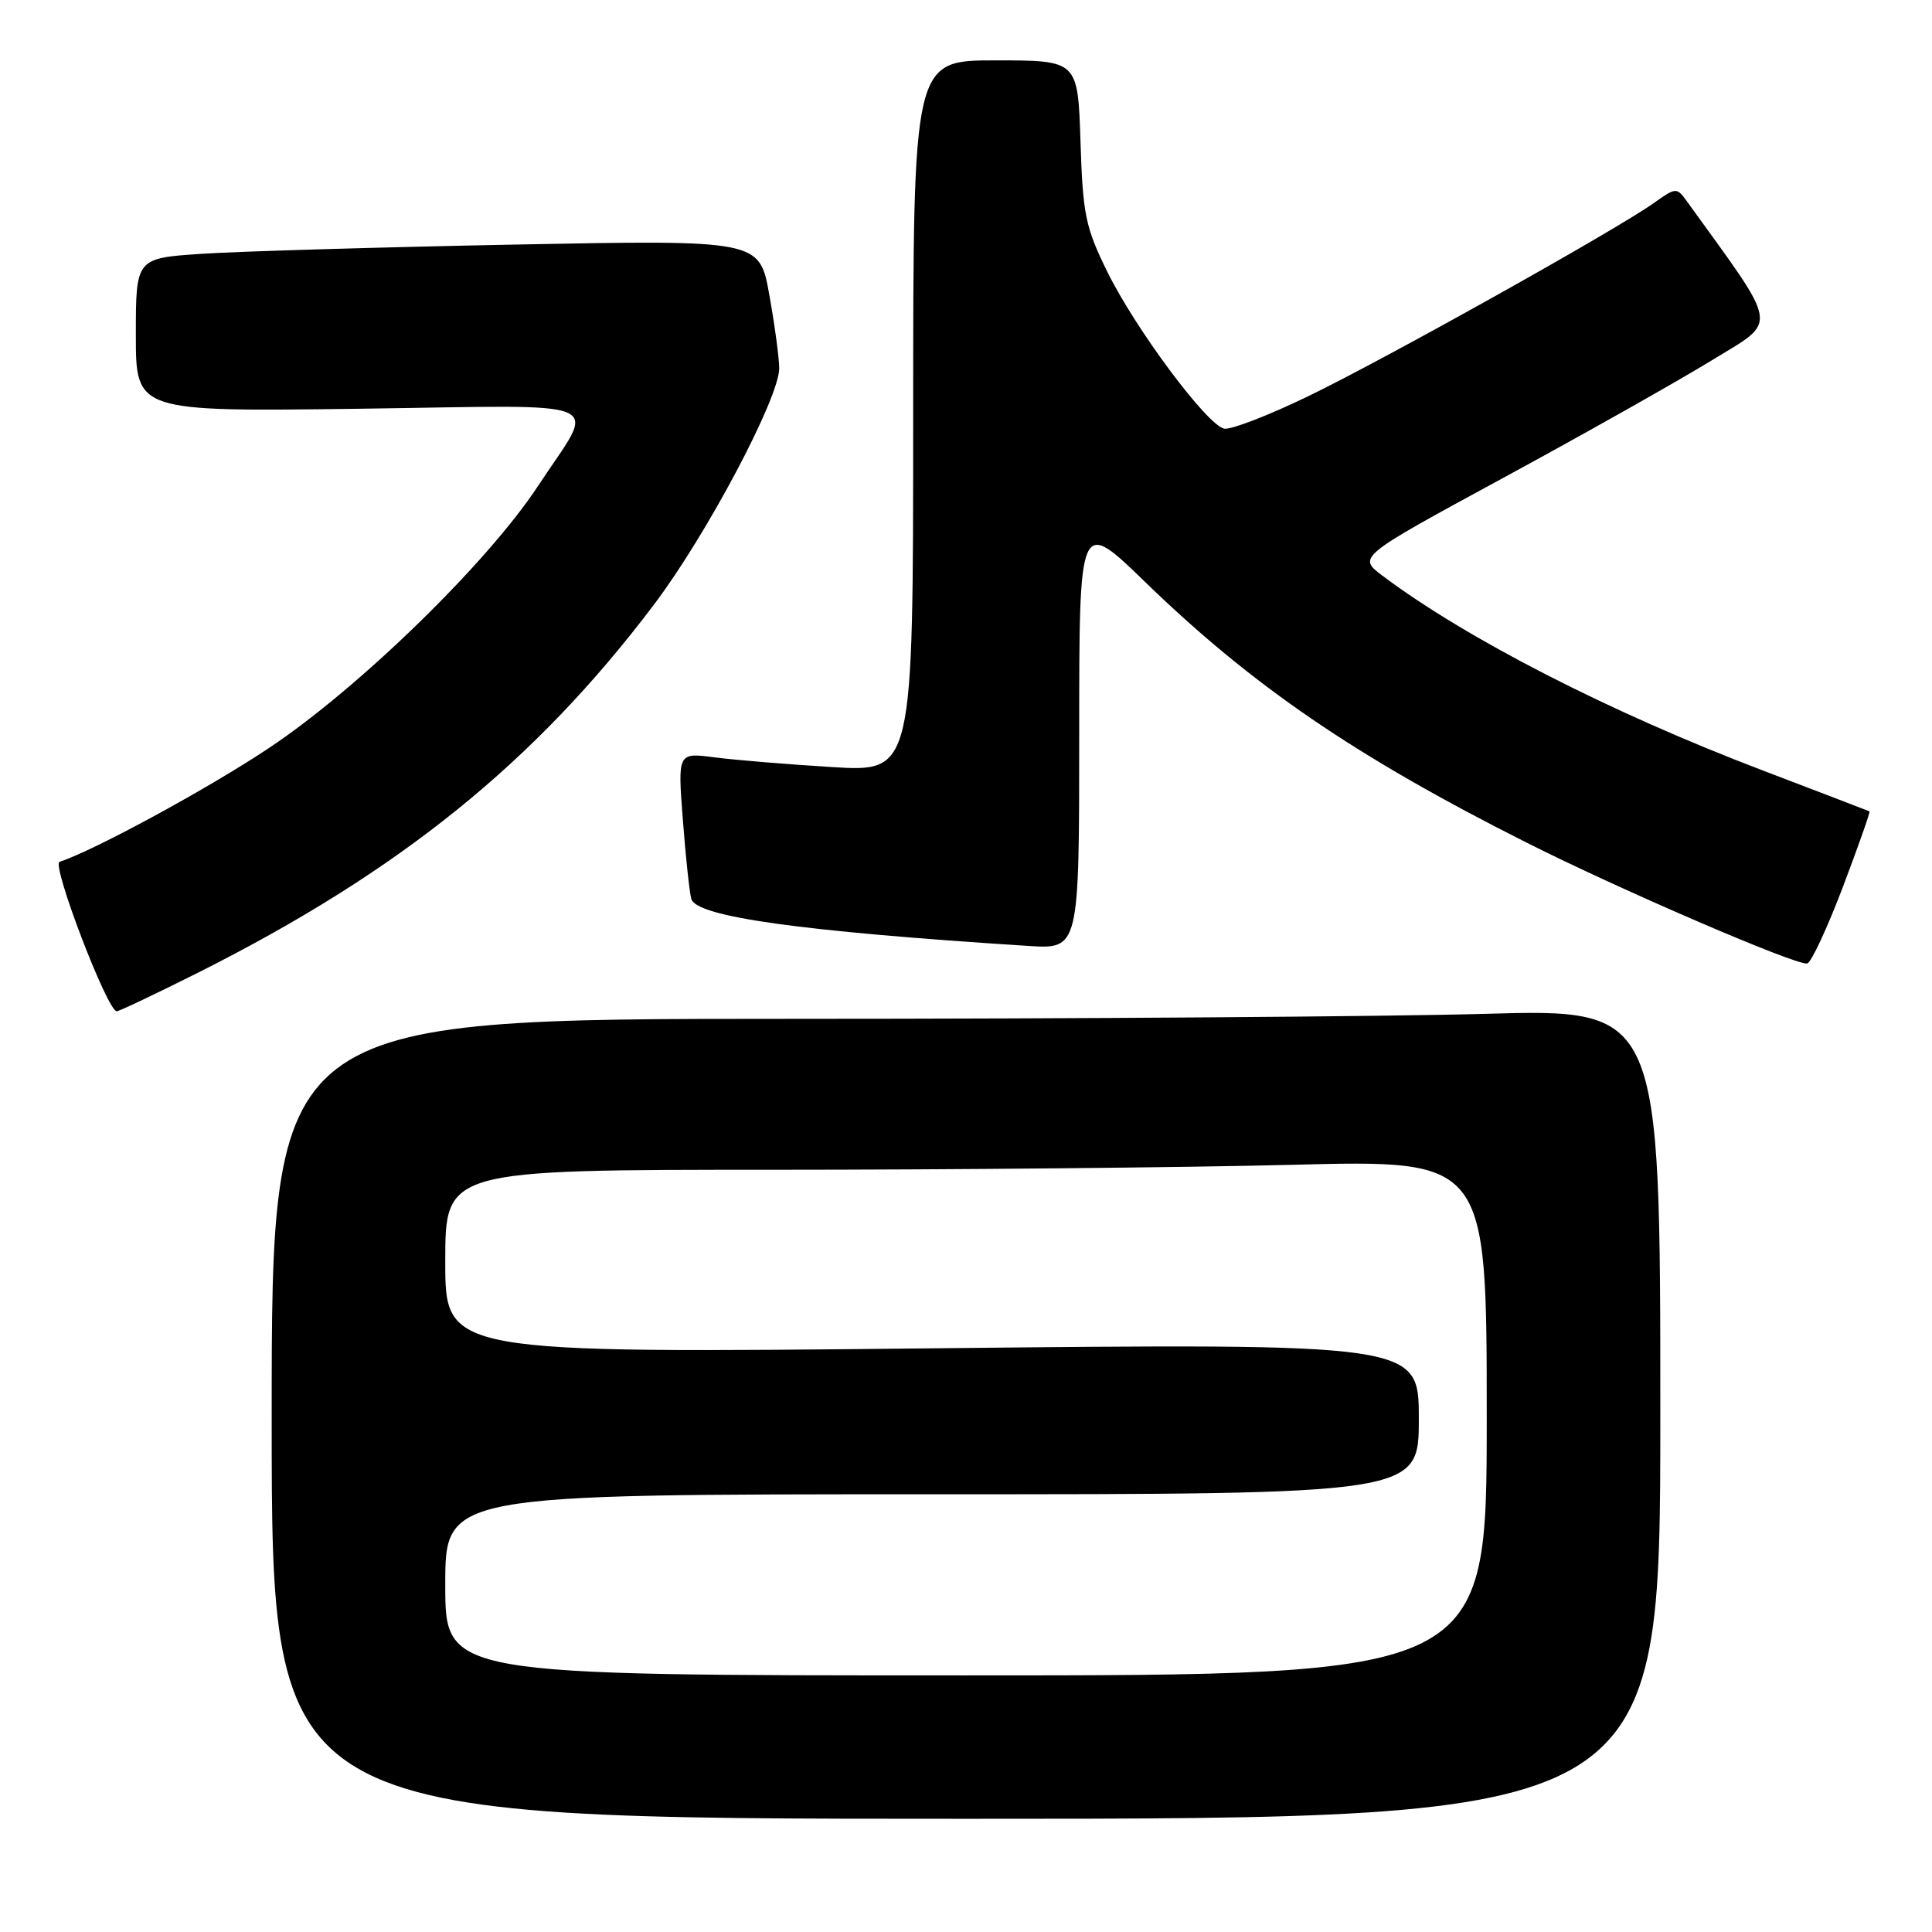 <?xml version="1.0" encoding="UTF-8" standalone="no"?>
<!DOCTYPE svg PUBLIC "-//W3C//DTD SVG 1.1//EN" "http://www.w3.org/Graphics/SVG/1.1/DTD/svg11.dtd" >
<svg xmlns="http://www.w3.org/2000/svg" xmlns:xlink="http://www.w3.org/1999/xlink" version="1.1" viewBox="0 0 256 256">
 <g >
 <path fill="currentColor"
d=" M 220.00 187.34 C 220.00 133.68 220.00 133.68 196.75 134.34 C 183.96 134.70 142.56 135.00 104.75 135.00 C 36.00 135.00 36.00 135.00 36.00 188.00 C 36.00 241.00 36.00 241.00 128.00 241.00 C 220.00 241.00 220.00 241.00 220.00 187.34 Z  M 26.19 128.91 C 52.96 115.47 70.88 101.01 86.68 80.08 C 93.66 70.83 103.25 52.73 103.25 48.80 C 103.25 47.47 102.66 43.10 101.94 39.08 C 100.64 31.78 100.64 31.78 68.07 32.41 C 50.16 32.76 31.56 33.31 26.75 33.63 C 18.00 34.21 18.00 34.21 18.00 44.38 C 18.00 54.55 18.00 54.55 47.65 54.16 C 81.71 53.70 79.07 52.56 71.28 64.41 C 64.54 74.65 47.45 91.28 35.50 99.21 C 27.39 104.59 12.56 112.65 7.89 114.20 C 6.80 114.57 14.23 134.00 15.47 134.00 C 15.78 134.00 20.60 131.71 26.19 128.91 Z  M 244.21 117.48 C 246.26 112.05 247.85 107.56 247.72 107.51 C 247.60 107.45 241.20 105.00 233.50 102.06 C 213.29 94.36 194.28 84.62 183.19 76.29 C 179.88 73.80 179.88 73.80 199.19 63.32 C 209.81 57.56 222.20 50.57 226.73 47.80 C 235.71 42.29 235.96 43.91 223.49 26.63 C 222.18 24.82 222.06 24.82 219.13 26.91 C 214.09 30.50 183.10 47.82 173.14 52.60 C 168.00 55.08 163.08 56.97 162.22 56.80 C 159.97 56.37 150.47 43.62 146.72 36.00 C 143.83 30.13 143.48 28.45 143.17 18.75 C 142.82 8.00 142.82 8.00 131.91 8.00 C 121.00 8.00 121.00 8.00 121.00 55.15 C 121.00 102.30 121.00 102.30 110.25 101.64 C 104.34 101.28 97.32 100.70 94.65 100.35 C 89.80 99.72 89.80 99.72 90.48 108.61 C 90.85 113.50 91.36 118.22 91.60 119.11 C 92.26 121.48 106.07 123.41 136.25 125.34 C 143.00 125.77 143.00 125.77 143.00 97.20 C 143.00 68.64 143.00 68.64 151.75 77.13 C 165.93 90.88 179.60 100.23 202.22 111.62 C 214.72 117.92 238.26 128.06 239.48 127.66 C 240.02 127.49 242.15 122.91 244.21 117.48 Z  M 59.00 210.00 C 59.00 198.00 59.00 198.00 123.50 198.00 C 188.00 198.00 188.00 198.00 188.00 187.99 C 188.00 177.99 188.00 177.99 123.50 178.66 C 59.00 179.33 59.00 179.33 59.00 167.16 C 59.00 155.00 59.00 155.00 102.34 155.00 C 126.17 155.00 157.22 154.70 171.34 154.34 C 197.00 153.68 197.00 153.68 197.00 187.84 C 197.00 222.00 197.00 222.00 128.00 222.00 C 59.00 222.00 59.00 222.00 59.00 210.00 Z "/>
</g>
</svg>